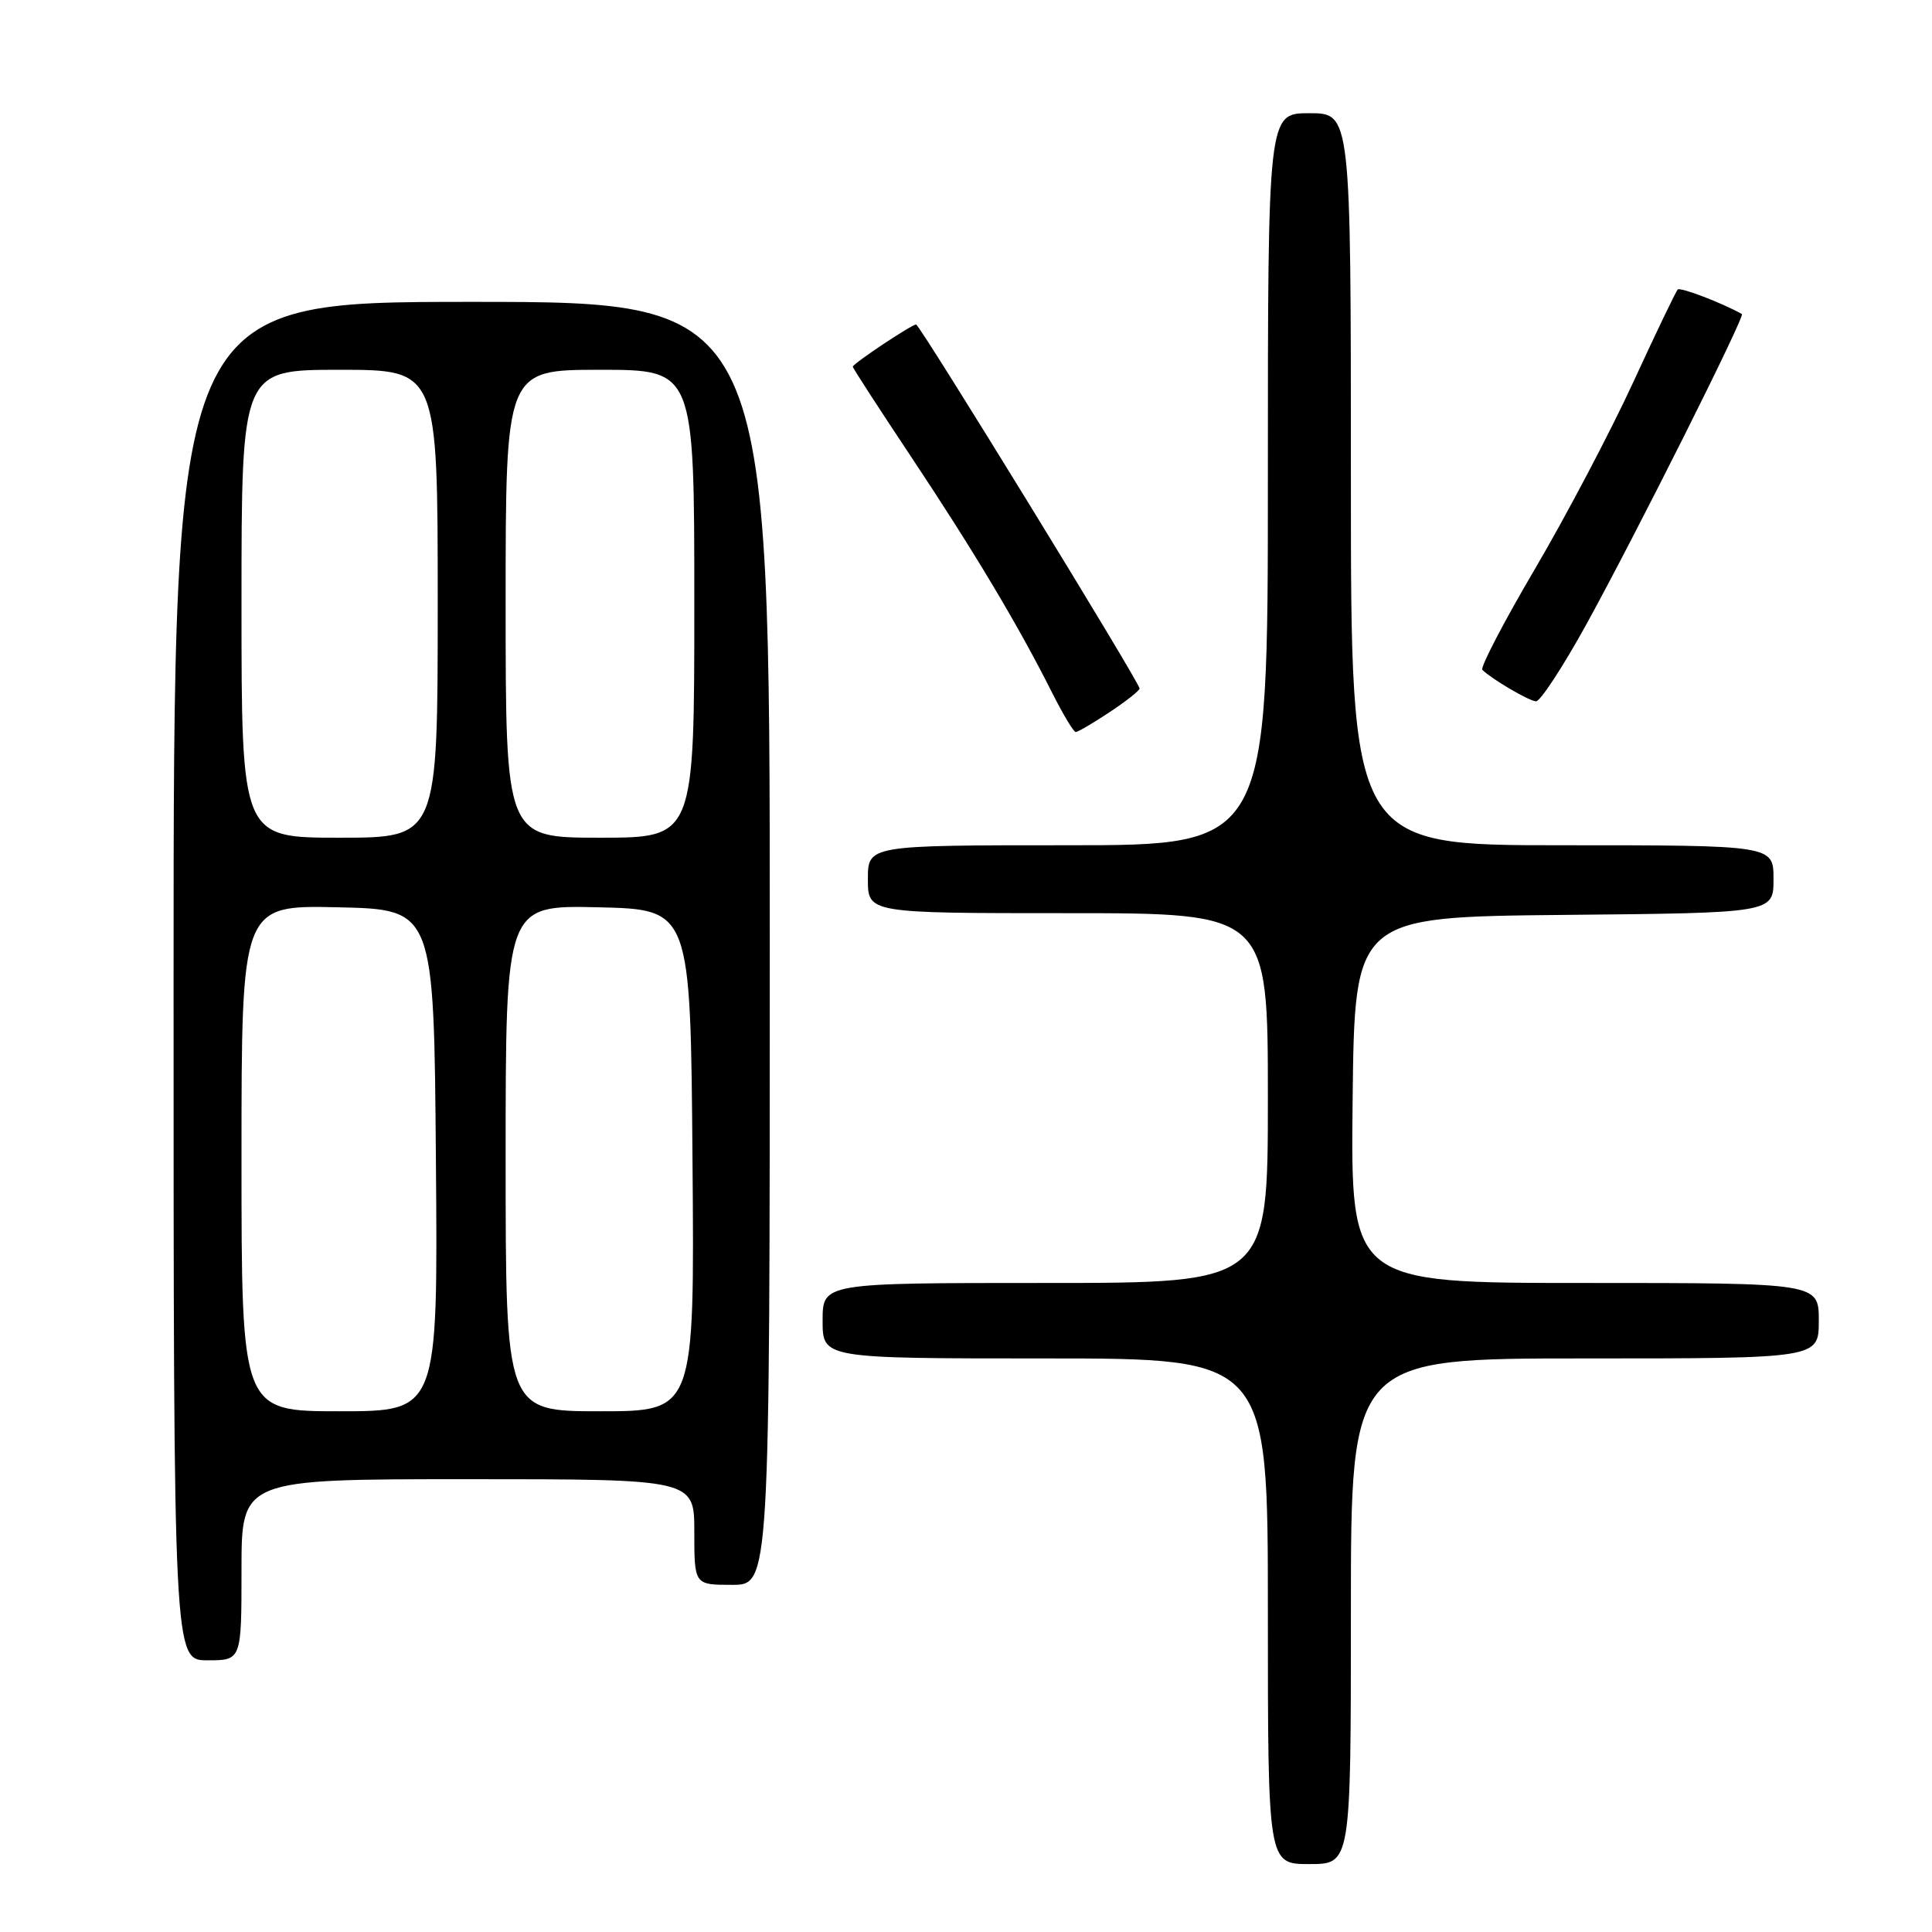 <?xml version="1.0" encoding="UTF-8" standalone="no"?>
<!DOCTYPE svg PUBLIC "-//W3C//DTD SVG 1.1//EN" "http://www.w3.org/Graphics/SVG/1.1/DTD/svg11.dtd" >
<svg xmlns="http://www.w3.org/2000/svg" xmlns:xlink="http://www.w3.org/1999/xlink" version="1.1" viewBox="0 0 256 256">
 <g >
 <path fill="currentColor"
d=" M 179.00 213.50 C 179.00 180.00 179.00 180.00 210.00 180.00 C 241.00 180.00 241.00 180.00 241.00 175.00 C 241.00 170.00 241.00 170.00 209.98 170.00 C 178.96 170.00 178.96 170.00 179.23 145.75 C 179.50 121.50 179.50 121.50 207.25 121.23 C 235.00 120.97 235.00 120.97 235.00 116.48 C 235.00 112.00 235.00 112.00 207.00 112.00 C 179.00 112.00 179.00 112.00 179.00 63.50 C 179.00 15.00 179.00 15.00 173.50 15.00 C 168.00 15.00 168.00 15.00 168.00 63.50 C 168.00 112.00 168.00 112.00 141.50 112.00 C 115.00 112.00 115.00 112.00 115.00 116.50 C 115.00 121.00 115.00 121.00 141.50 121.00 C 168.00 121.00 168.00 121.00 168.00 145.50 C 168.00 170.00 168.00 170.00 138.50 170.00 C 109.00 170.00 109.00 170.00 109.00 175.00 C 109.00 180.00 109.00 180.00 138.50 180.00 C 168.00 180.00 168.00 180.00 168.00 213.50 C 168.00 247.00 168.00 247.00 173.50 247.00 C 179.00 247.00 179.00 247.00 179.00 213.50 Z  M 32.00 208.00 C 32.00 196.00 32.00 196.00 62.00 196.00 C 92.00 196.00 92.00 196.00 92.00 203.00 C 92.00 210.00 92.00 210.00 97.00 210.00 C 102.00 210.00 102.00 210.00 102.00 125.00 C 102.00 40.00 102.00 40.00 62.50 40.00 C 23.00 40.00 23.00 40.00 23.00 130.00 C 23.00 220.00 23.00 220.00 27.50 220.00 C 32.00 220.00 32.00 220.00 32.00 208.00 Z  M 147.02 94.37 C 149.21 92.92 151.00 91.51 151.00 91.23 C 151.00 90.43 121.88 43.00 121.39 43.00 C 120.79 43.00 113.00 48.19 113.00 48.59 C 113.00 48.77 116.53 54.22 120.85 60.71 C 129.06 73.05 134.95 82.91 139.39 91.75 C 140.85 94.64 142.26 97.00 142.54 97.00 C 142.82 97.00 144.83 95.82 147.02 94.37 Z  M 210.19 82.75 C 216.69 70.95 231.27 41.87 230.81 41.61 C 228.14 40.12 222.64 38.02 222.31 38.36 C 222.06 38.61 219.41 44.14 216.41 50.65 C 213.41 57.17 207.56 68.28 203.41 75.35 C 199.26 82.41 196.11 88.45 196.42 88.76 C 197.63 89.96 202.55 92.86 203.52 92.93 C 204.08 92.97 207.08 88.39 210.19 82.75 Z  M 32.00 153.47 C 32.00 119.94 32.00 119.94 44.75 120.22 C 57.50 120.50 57.50 120.50 57.76 153.75 C 58.03 187.00 58.03 187.00 45.01 187.00 C 32.00 187.00 32.00 187.00 32.00 153.47 Z  M 67.00 153.47 C 67.00 119.94 67.00 119.94 79.25 120.22 C 91.50 120.50 91.50 120.50 91.76 153.75 C 92.03 187.00 92.03 187.00 79.51 187.00 C 67.00 187.00 67.00 187.00 67.00 153.47 Z  M 32.00 80.00 C 32.00 49.00 32.00 49.00 45.00 49.00 C 58.00 49.00 58.00 49.00 58.00 80.00 C 58.00 111.00 58.00 111.00 45.00 111.00 C 32.00 111.00 32.00 111.00 32.00 80.00 Z  M 67.00 80.00 C 67.00 49.00 67.00 49.00 79.50 49.00 C 92.00 49.00 92.00 49.00 92.00 80.00 C 92.00 111.00 92.00 111.00 79.50 111.00 C 67.00 111.00 67.00 111.00 67.00 80.00 Z "/>
</g>
</svg>